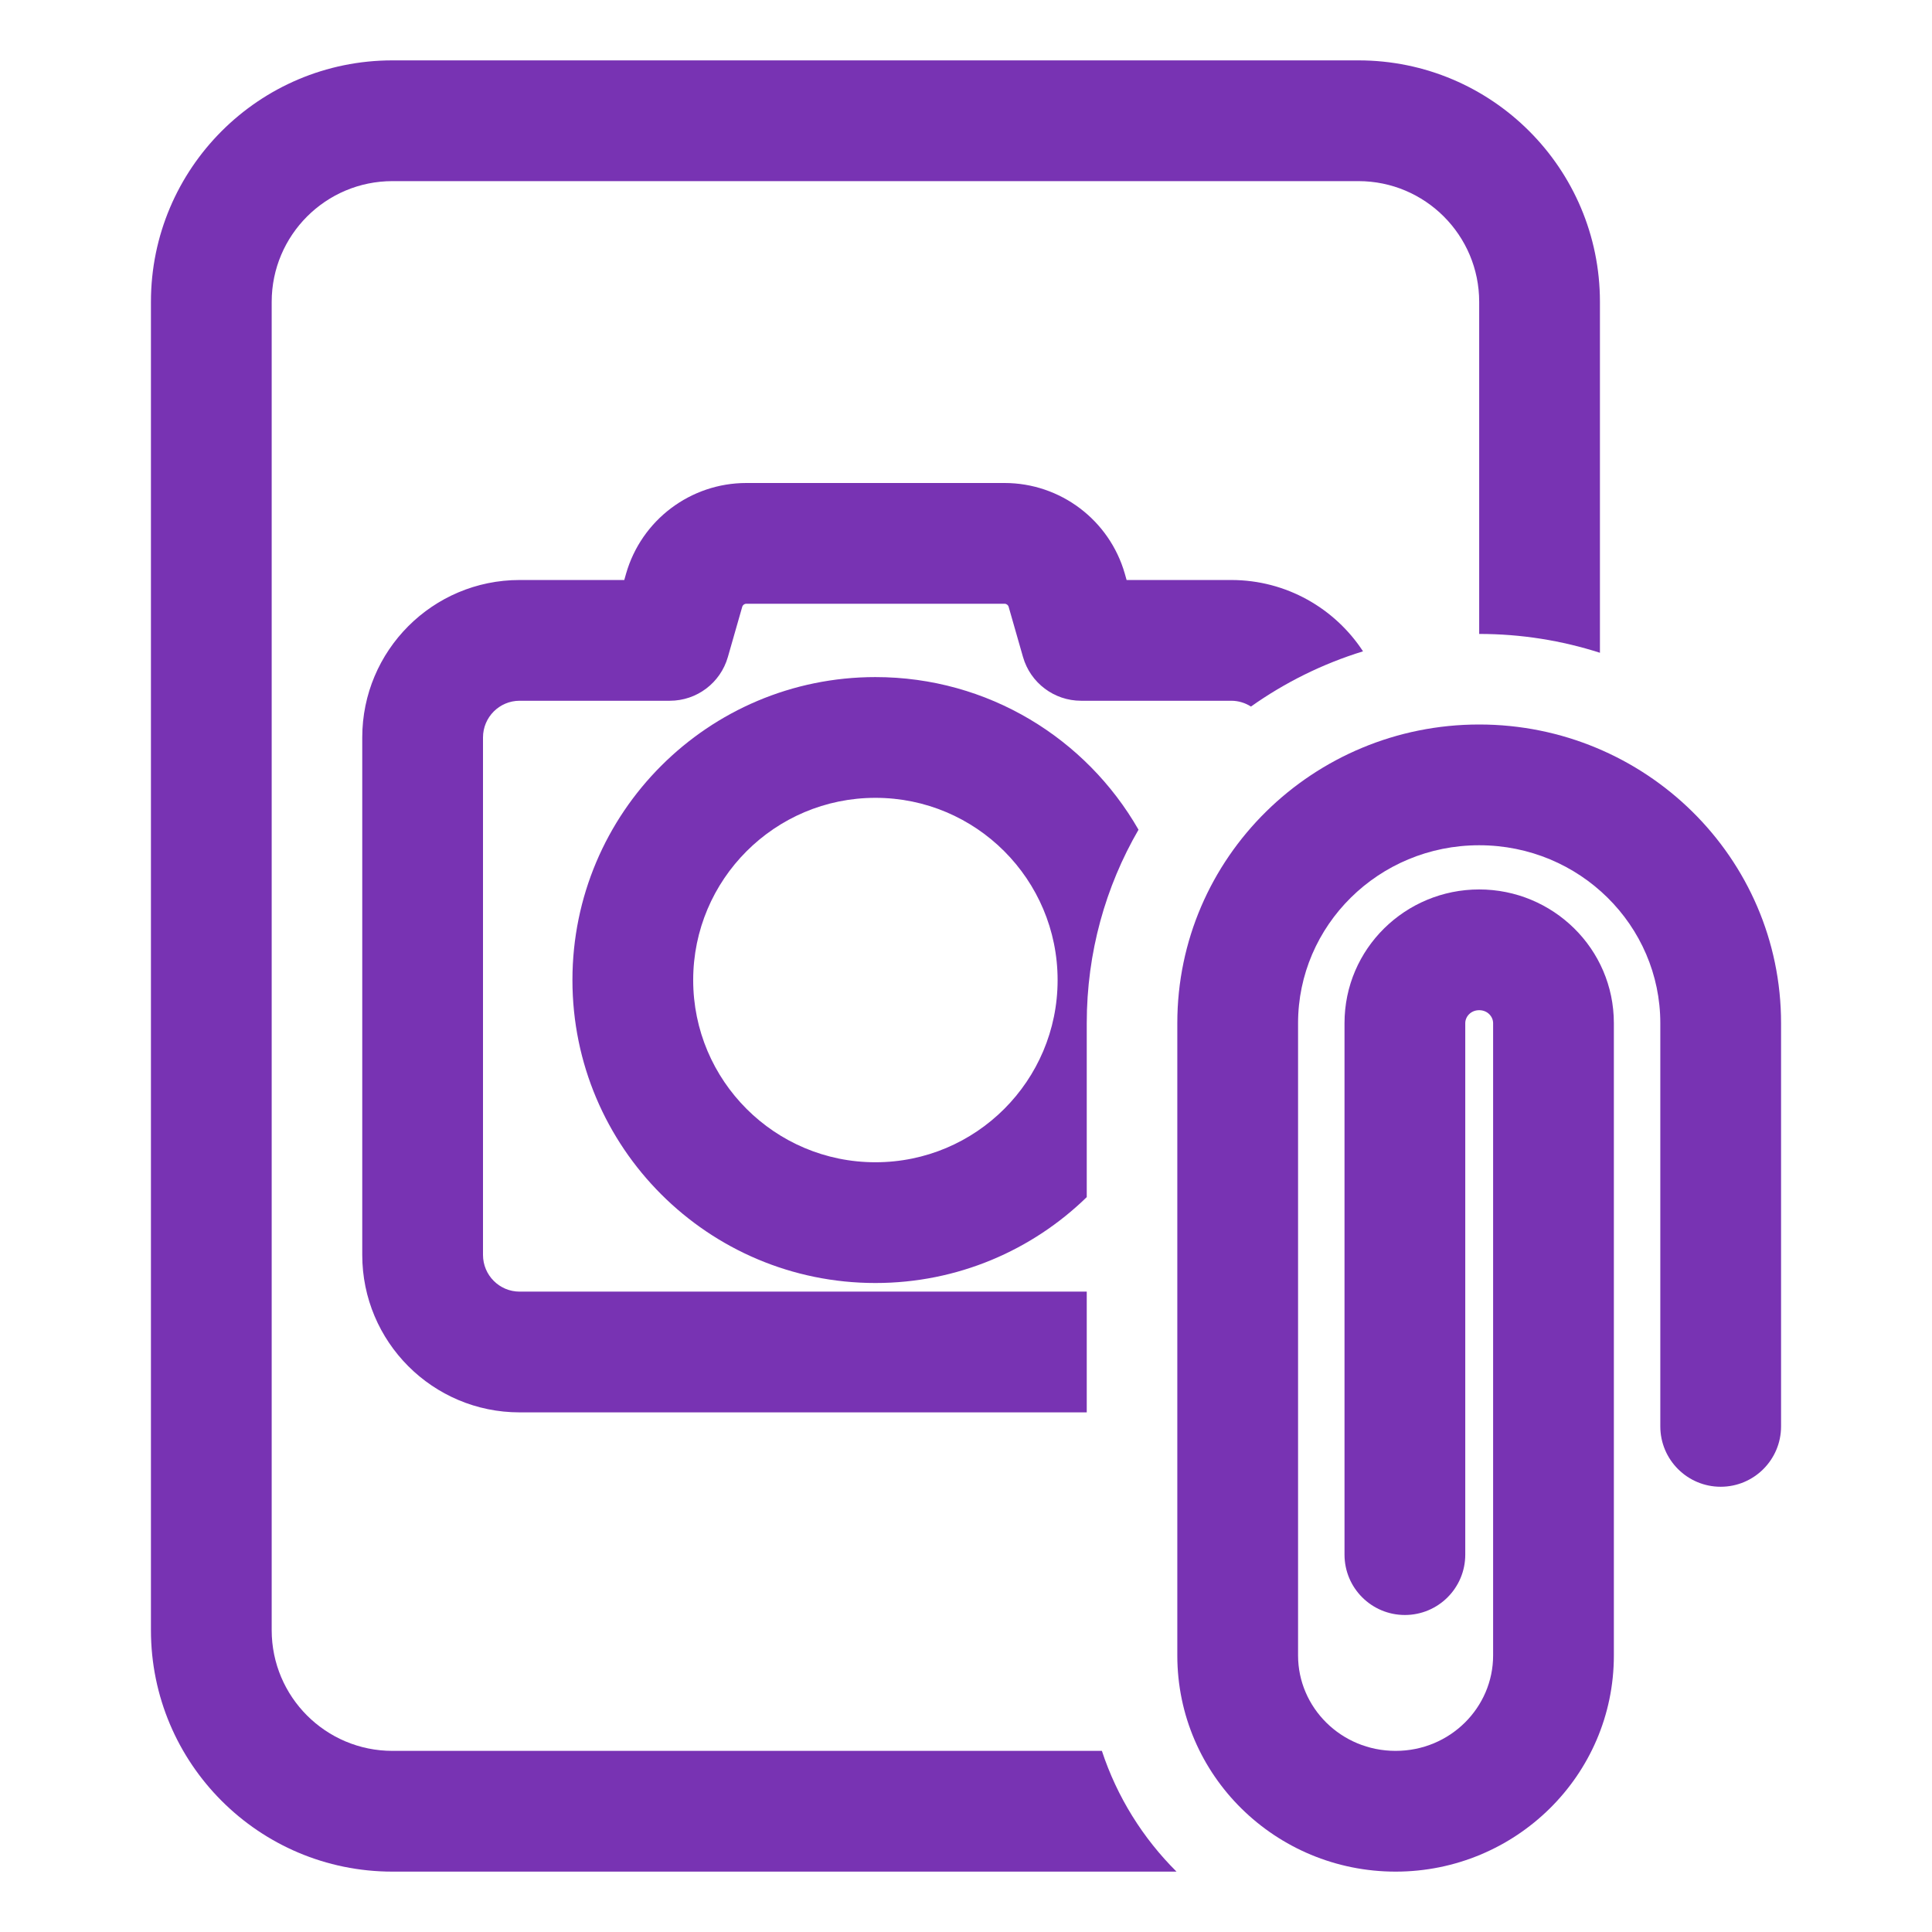 <svg width="24" height="24" viewBox="0 0 24 24" fill="none" xmlns="http://www.w3.org/2000/svg">
<path d="M4.875 0.75L16.875 0.75C18.532 0.75 19.875 2.093 19.875 3.75V8.109C19.401 7.957 18.897 7.875 18.375 7.875V3.75C18.375 2.922 17.703 2.25 16.875 2.25L4.875 2.25C4.047 2.25 3.375 2.922 3.375 3.75V20.25C3.375 21.079 4.047 21.75 4.875 21.75H13.688C13.877 22.324 14.198 22.835 14.615 23.25H4.875C3.218 23.25 1.875 21.907 1.875 20.25V3.75C1.875 2.093 3.218 0.75 4.875 0.75L4.875 0.75Z" fill="#7833B3"/>
<path d="M15.295 7.205C15.98 7.205 16.583 7.558 16.932 8.091C16.429 8.246 15.96 8.479 15.54 8.777C15.469 8.732 15.385 8.705 15.295 8.705H13.429C13.095 8.705 12.8 8.483 12.708 8.161L12.53 7.539C12.524 7.516 12.503 7.5 12.479 7.5H9.271C9.247 7.5 9.226 7.516 9.22 7.539L9.042 8.161C8.95 8.483 8.656 8.705 8.321 8.705H6.455C6.204 8.705 6 8.909 6 9.161V15.589C6 15.841 6.204 16.045 6.455 16.045H13.5V17.545H6.455C5.375 17.545 4.5 16.669 4.5 15.589V9.161C4.5 8.081 5.375 7.205 6.455 7.205H7.755L7.777 7.127C7.968 6.46 8.578 6 9.271 6H12.479C13.172 6 13.782 6.46 13.973 7.127L13.995 7.205L15.295 7.205Z" fill="#7833B3"/>
<path fill-rule="evenodd" clip-rule="evenodd" d="M10.875 8.411C12.274 8.411 13.494 9.174 14.143 10.307C13.734 11.012 13.5 11.832 13.5 12.71V14.871C12.822 15.531 11.896 15.938 10.875 15.938C8.796 15.938 7.111 14.253 7.111 12.175C7.111 10.096 8.796 8.411 10.875 8.411L10.875 8.411ZM10.875 9.911C9.625 9.911 8.611 10.925 8.611 12.175C8.611 13.425 9.625 14.438 10.875 14.438C12.125 14.438 13.138 13.425 13.138 12.175C13.138 10.925 12.125 9.911 10.875 9.911Z" fill="#7833B3"/>
<path d="M16.125 12.71C16.125 11.499 17.123 10.5 18.375 10.5C19.627 10.5 20.625 11.499 20.625 12.71V17.719C20.625 18.133 20.961 18.469 21.375 18.469C21.789 18.469 22.125 18.133 22.125 17.719V12.71C22.125 10.651 20.436 9 18.375 9C16.314 9 14.625 10.651 14.625 12.71V20.565C14.625 22.057 15.848 23.25 17.337 23.25C18.825 23.25 20.048 22.057 20.048 20.565V12.71C20.048 11.783 19.289 11.049 18.375 11.049C17.46 11.049 16.702 11.783 16.702 12.71V19.312C16.702 19.727 17.038 20.062 17.452 20.062C17.866 20.062 18.202 19.727 18.202 19.312V12.71C18.202 12.63 18.27 12.549 18.375 12.549C18.48 12.549 18.548 12.63 18.548 12.71V20.565C18.548 21.21 18.015 21.75 17.337 21.75C16.658 21.75 16.125 21.21 16.125 20.565L16.125 12.71Z" fill="#7833B3"/>
</svg>

